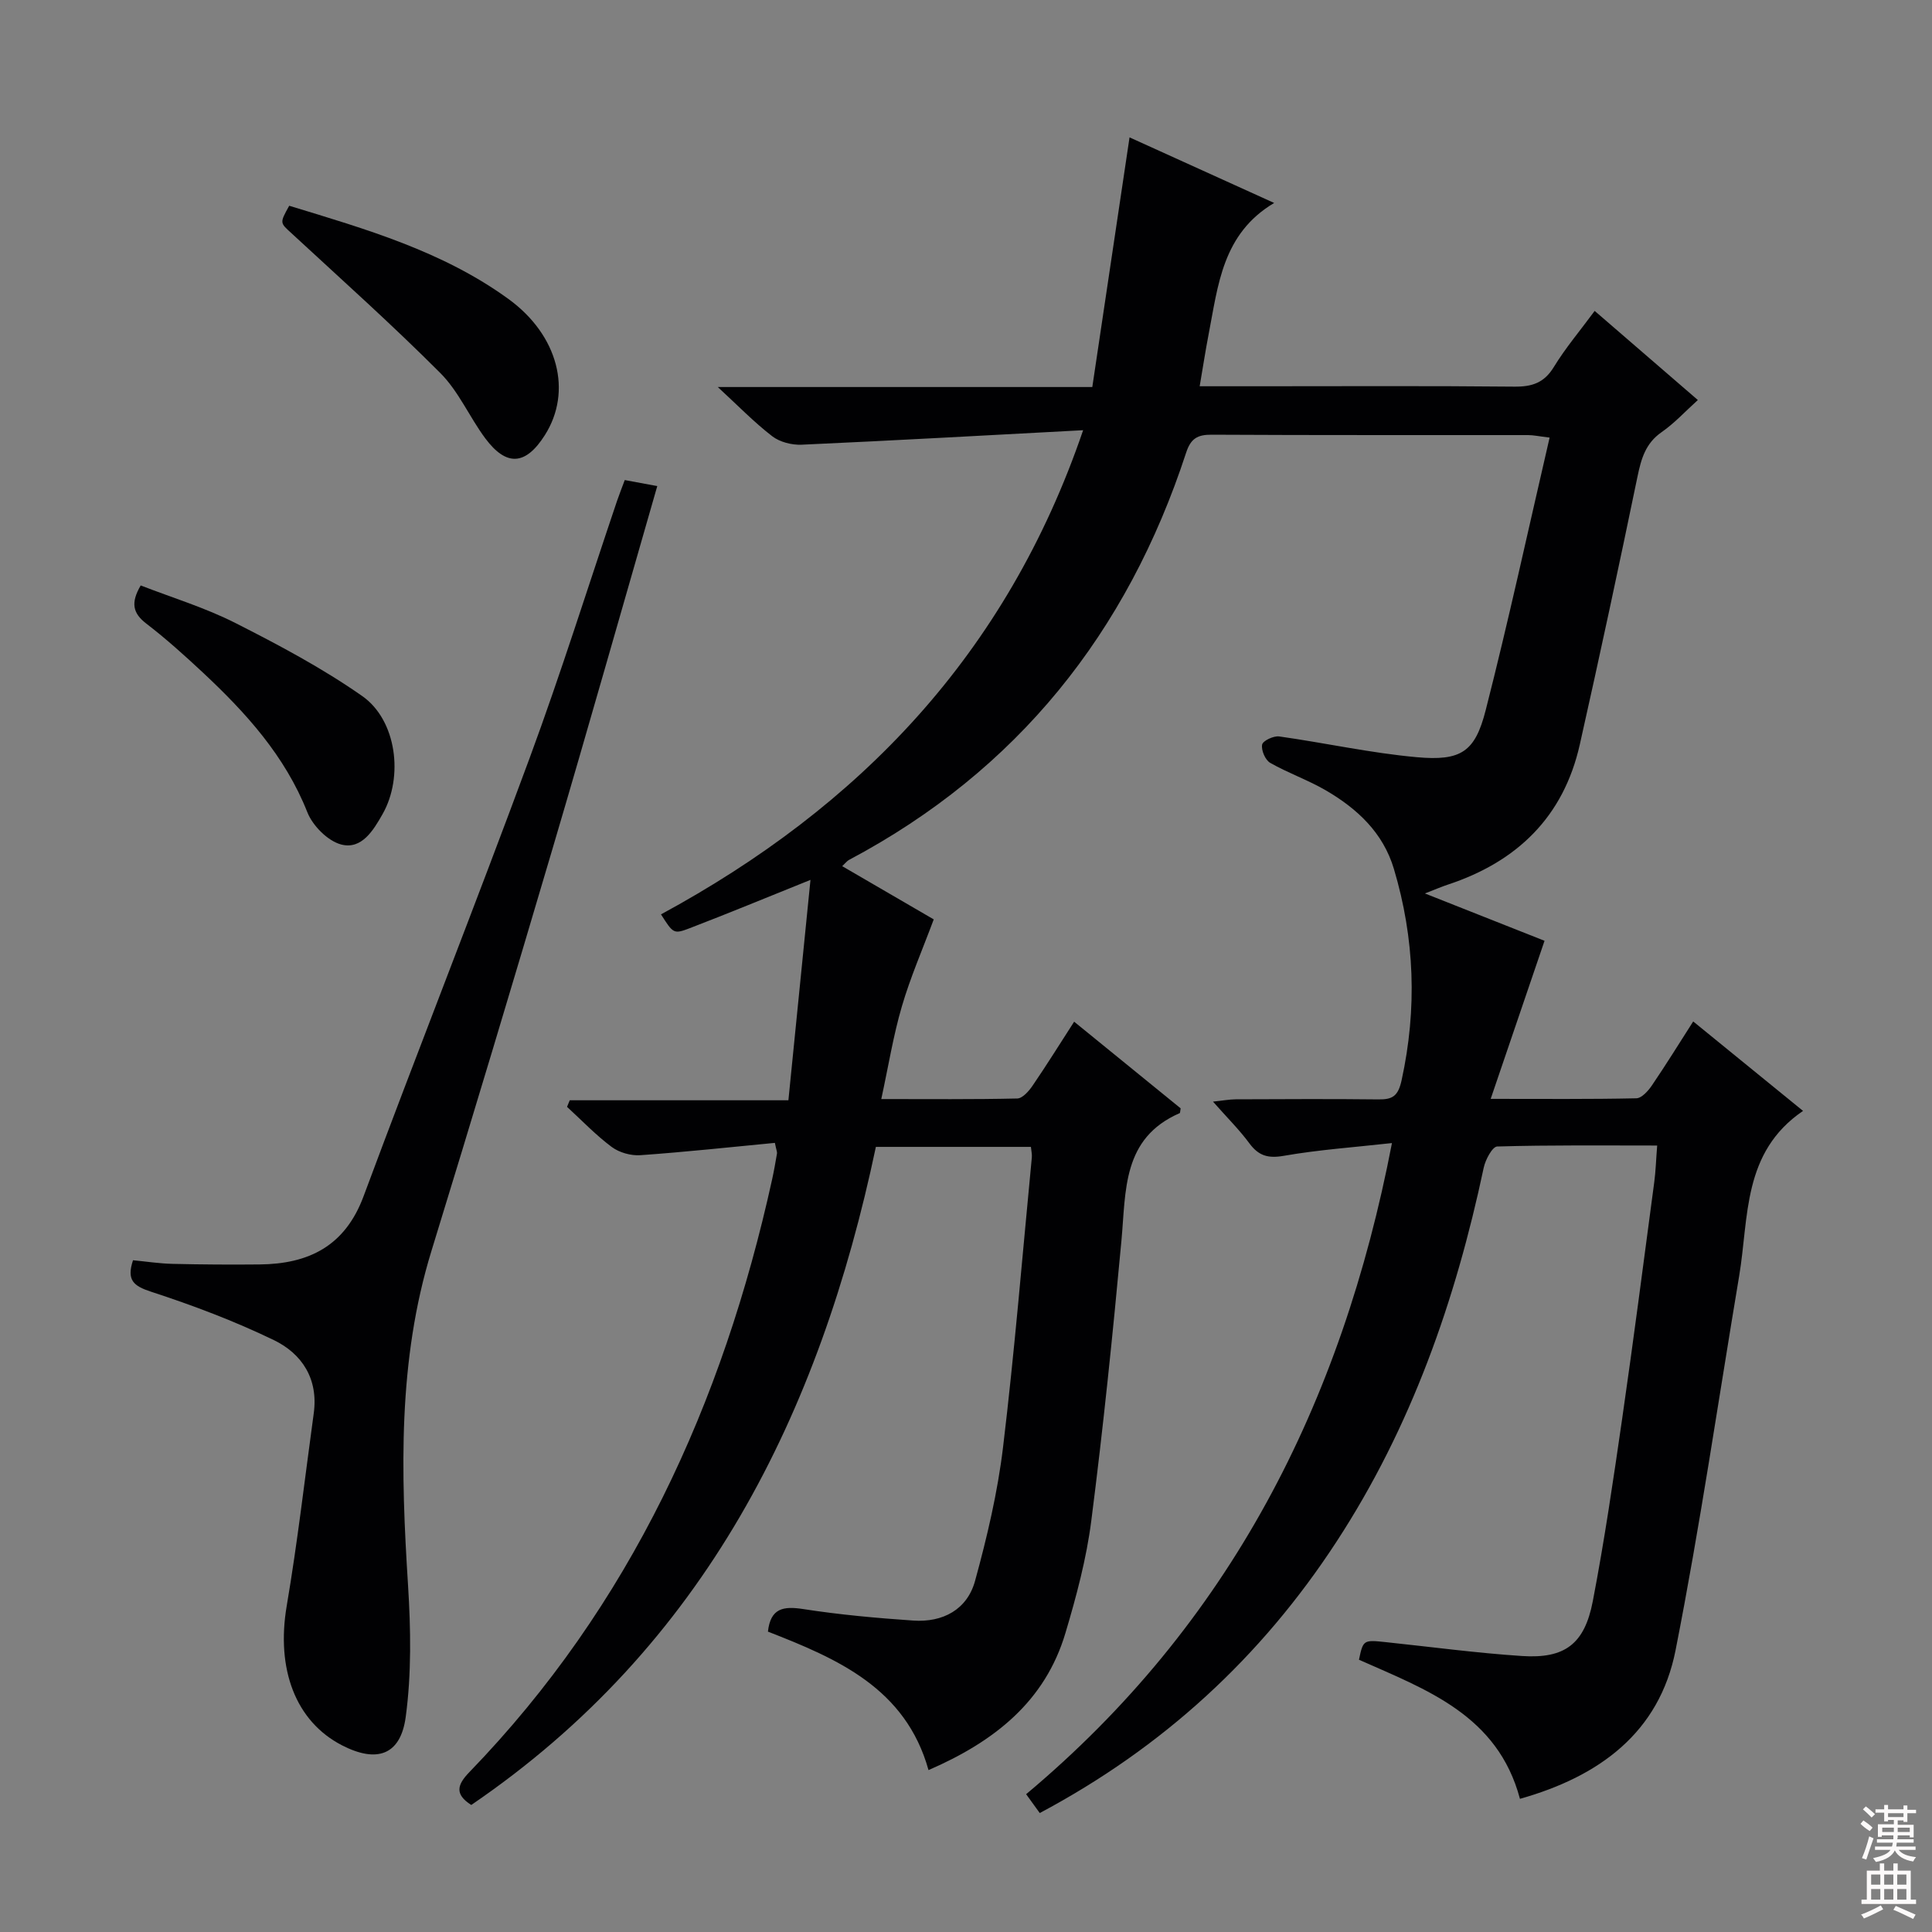 <svg enable-background="new 0 0 400 400" viewBox="0 0 400 400" xmlns="http://www.w3.org/2000/svg"><rect x="0" y="0" width="400" height="400" fill="#808080" stroke="none"/><g fill="#010103"><path d="m215.27 375.37c-.95-1.32-1.78-2.46-2.82-3.9 42.07-35.23 65.33-80.73 75.74-134.81-8.01.89-15.26 1.39-22.39 2.64-3.28.57-5.22 0-7.14-2.6-2.06-2.79-4.56-5.26-7.52-8.62 2.07-.22 3.4-.47 4.73-.48 9.83-.03 19.67-.1 29.5.02 2.97.04 4.1-.7 4.82-3.98 3.23-14.78 2.71-29.32-1.6-43.75-2.23-7.48-7.57-12.44-14.03-16.22-3.71-2.17-7.85-3.6-11.58-5.73-1.02-.58-1.89-2.62-1.67-3.78.15-.79 2.38-1.85 3.53-1.69 9.52 1.34 18.95 3.44 28.5 4.3 9.15.82 12.05-1.09 14.25-9.71 4.75-18.6 8.81-37.37 13.24-56.46-2.25-.27-3.35-.52-4.46-.52-21.83-.02-43.67.04-65.5-.08-2.95-.02-4.34.79-5.3 3.74-12.18 37.24-34.93 65.8-69.8 84.3-.4.21-.69.62-1.4 1.29 6.61 3.84 12.99 7.55 18.95 11.02-2.34 6.28-4.86 12.05-6.61 18.05-1.76 6-2.75 12.22-4.25 19.15 9.97 0 19.07.09 28.16-.12 1.1-.03 2.42-1.55 3.19-2.69 2.89-4.23 5.6-8.59 8.58-13.21 7.64 6.22 14.95 12.16 22.05 17.94-.12.68-.1.95-.19.99-11.96 5.2-11.11 16.08-12.07 26.42-1.79 19.35-3.77 38.7-6.24 57.97-1 7.85-3.08 15.63-5.35 23.24-4.22 14.19-14.71 22.47-28.35 28.39-4.73-16.96-18.83-23.05-33.25-28.67.55-4.87 3.18-5.31 7.32-4.67 7.53 1.17 15.16 1.86 22.77 2.38 6.12.42 11.17-2.27 12.8-8.23 2.49-9.07 4.67-18.33 5.79-27.66 2.4-19.95 4.03-40 5.96-60.01.06-.62-.1-1.26-.19-2.17-10.6 0-21.04 0-32.1 0-11.63 55.24-35.43 103.31-83.77 136.25-3.5-2.23-2.9-4.2-.41-6.78 33.4-34.51 52.49-76.36 62.7-122.74.39-1.78.7-3.57 1.01-5.37.05-.3-.12-.64-.44-2.19-9.18.88-18.5 1.89-27.84 2.55-1.96.14-4.38-.54-5.95-1.71-3.31-2.47-6.19-5.5-9.24-8.3.19-.45.38-.91.56-1.36h45.27c1.55-15.48 3.03-30.28 4.57-45.63-9.05 3.64-16.97 6.92-24.97 9.99-3.38 1.3-3.45 1.11-5.98-2.85 41.05-22.24 71.56-53.82 87.4-100.24-20.12 1.07-39.19 2.14-58.27 3-2.04.09-4.53-.54-6.11-1.76-3.74-2.88-7.06-6.31-11.26-10.18h77.54c2.56-17.14 5.09-34.12 7.71-51.69 9.62 4.36 19.64 8.9 29.94 13.58-10.74 6.38-11.6 17.07-13.57 27.2-.66 3.41-1.18 6.84-1.85 10.75h12.13c17.67 0 35.33-.1 53 .08 3.7.04 6.2-.79 8.21-4.09 2.4-3.93 5.42-7.49 8.44-11.59 7.21 6.23 14.09 12.17 21.36 18.45-2.61 2.36-4.85 4.81-7.5 6.65-3.34 2.32-4.23 5.52-5 9.23-3.83 18.51-7.79 37-11.94 55.45-3.37 15-13.02 24.3-27.4 29.03-1.18.39-2.33.89-4.67 1.8 9.25 3.66 17.35 6.86 24.77 9.8-3.65 10.73-7.2 21.15-11.15 32.73 11.01 0 20.59.09 30.15-.12 1.11-.02 2.45-1.52 3.22-2.65 2.88-4.23 5.58-8.6 8.56-13.26 7.75 6.31 15.19 12.37 22.74 18.52-12.61 8.59-11.19 22.02-13.22 34.15-4.33 25.84-8.1 51.8-13.17 77.5-3.37 17.09-15.8 26.15-32.22 30.78-4.62-17.36-19.38-22.6-33.33-28.8.86-4.1.93-4.13 5.5-3.65 9.42.99 18.82 2.26 28.26 2.88 8.85.58 12.94-2.46 14.65-11.34 2.41-12.54 4.26-25.2 6.09-37.85 2.35-16.27 4.46-32.58 6.63-48.88.31-2.29.37-4.62.61-7.62-11.25 0-22.19-.12-33.12.2-1 .03-2.44 2.73-2.79 4.38-5.84 27.53-15 53.73-30.48 77.44-15.59 23.91-35.93 42.61-61.44 56.18z"/><path d="m129.35 99.39c2.28.42 4.33.8 6.73 1.25-7.3 25.32-14.33 50.18-21.65 74.96-8.22 27.84-16.57 55.64-25.1 83.38-7 22.75-6.33 45.91-4.85 69.23.57 9.06.73 18.31-.48 27.26-1.07 7.96-6.01 9.57-13.17 5.89-9.69-4.98-13.68-15.87-11.47-28.87 2.25-13.23 3.77-26.59 5.6-39.9.97-7.09-2.42-12.32-8.29-15.15-8.17-3.95-16.74-7.18-25.38-10-3.65-1.19-5.12-2.39-3.75-6.52 2.71.26 5.46.69 8.22.75 5.99.14 11.99.18 17.99.12 10.15-.1 17.68-3.78 21.52-14.11 11.28-30.32 23.19-60.4 34.39-90.75 6.49-17.59 12.1-35.51 18.11-53.28.47-1.37 1.02-2.74 1.58-4.26z"/><path d="m29.13 121.21c6.51 2.53 13.34 4.6 19.61 7.78 9 4.56 17.99 9.34 26.24 15.11 7.15 5 8.6 16.73 4.24 24.43-1.91 3.37-4.33 7.41-8.56 6.32-2.79-.72-5.92-3.88-7.03-6.69-4.63-11.69-12.72-20.59-21.64-28.93-3.77-3.52-7.62-6.99-11.7-10.12-2.77-2.13-3.29-4.26-1.16-7.9z"/><path d="m59.88 42.6c15.78 4.81 31.74 9.39 45.4 19.31 10.32 7.5 13.26 19.16 7.52 28.19-3.97 6.25-7.94 6.55-12.34.64-3.26-4.39-5.49-9.69-9.28-13.49-9.94-9.97-20.46-19.37-30.81-28.94-2.4-2.2-2.51-2.09-.49-5.71z"/></g><path d="m385.2 377.6.6-.7c.6.4 1.3.9 1.9 1.5l-.6.7c-.8-.5-1.4-1-1.9-1.5zm.3 7.1c.6-1.4 1.1-2.9 1.5-4.5.3.1.6.3.9.4-.5 1.4-1 2.9-1.5 4.4zm.2-10.1.6-.6c.7.5 1.3 1.1 1.9 1.6l-.7.7c-.6-.6-1.2-1.2-1.8-1.7zm8.4-.8h.8v.9h1.8v.7h-1.8v1.8h-.8v-.3h-1.2v.9h3.3v2.6h-.8v-.4h-2.5c0 .3 0 .6-.1.8h3.4v.7h-3.5c0 .3-.1.6-.1.8h4v.7h-3.5c.7.9 1.9 1.3 3.6 1.5-.2.2-.4.5-.6.9-1.9-.3-3.2-1.1-3.8-2.3-.5 1.1-1.8 2-3.9 2.4-.2-.3-.4-.5-.6-.8 1.9-.4 3.1-.9 3.6-1.7h-3.2v-.7h3.5c.1-.2.1-.5.2-.8h-3.3v-.7h3.4c0-.2 0-.5 0-.8h-2.4v.3h-.8v-2.6h3.3v-.9h-1.2v.3h-.8v-1.8h-1.8v-.7h1.8v-.9h.8v.9h3.2zm-4.4 5.5h2.4c0-.3 0-.6 0-.9h-2.4zm1.2-3.1h3.2v-.8h-3.2zm4.4 2.2h-2.4v.9h2.5v-.9z" fill="#fcfafa"/><path d="m389.2 385.8h.9v1.5h1.9v-1.5h.9v1.5h2.7v6h1.1v.9h-11.3v-.9h1.1v-6h2.7zm.2 8.7.5.8c-1.2.6-2.5 1.3-4 1.9-.2-.3-.3-.6-.6-.8 1.6-.6 3-1.3 4.1-1.9zm-2-4.3h1.9v-2.1h-1.9zm0 3.1h1.9v-2.2h-1.9zm2.7-3.1h1.9v-2.1h-1.9zm0 3.1h1.9v-2.2h-1.9zm2.4 1.3c1.4.6 2.7 1.2 4.1 1.8l-.5.9c-1.5-.7-2.8-1.4-4.1-1.9zm2.2-6.5h-1.9v2.1h1.9zm-1.9 5.2h1.9v-2.2h-1.9z" fill="#fcfafa"/></svg>